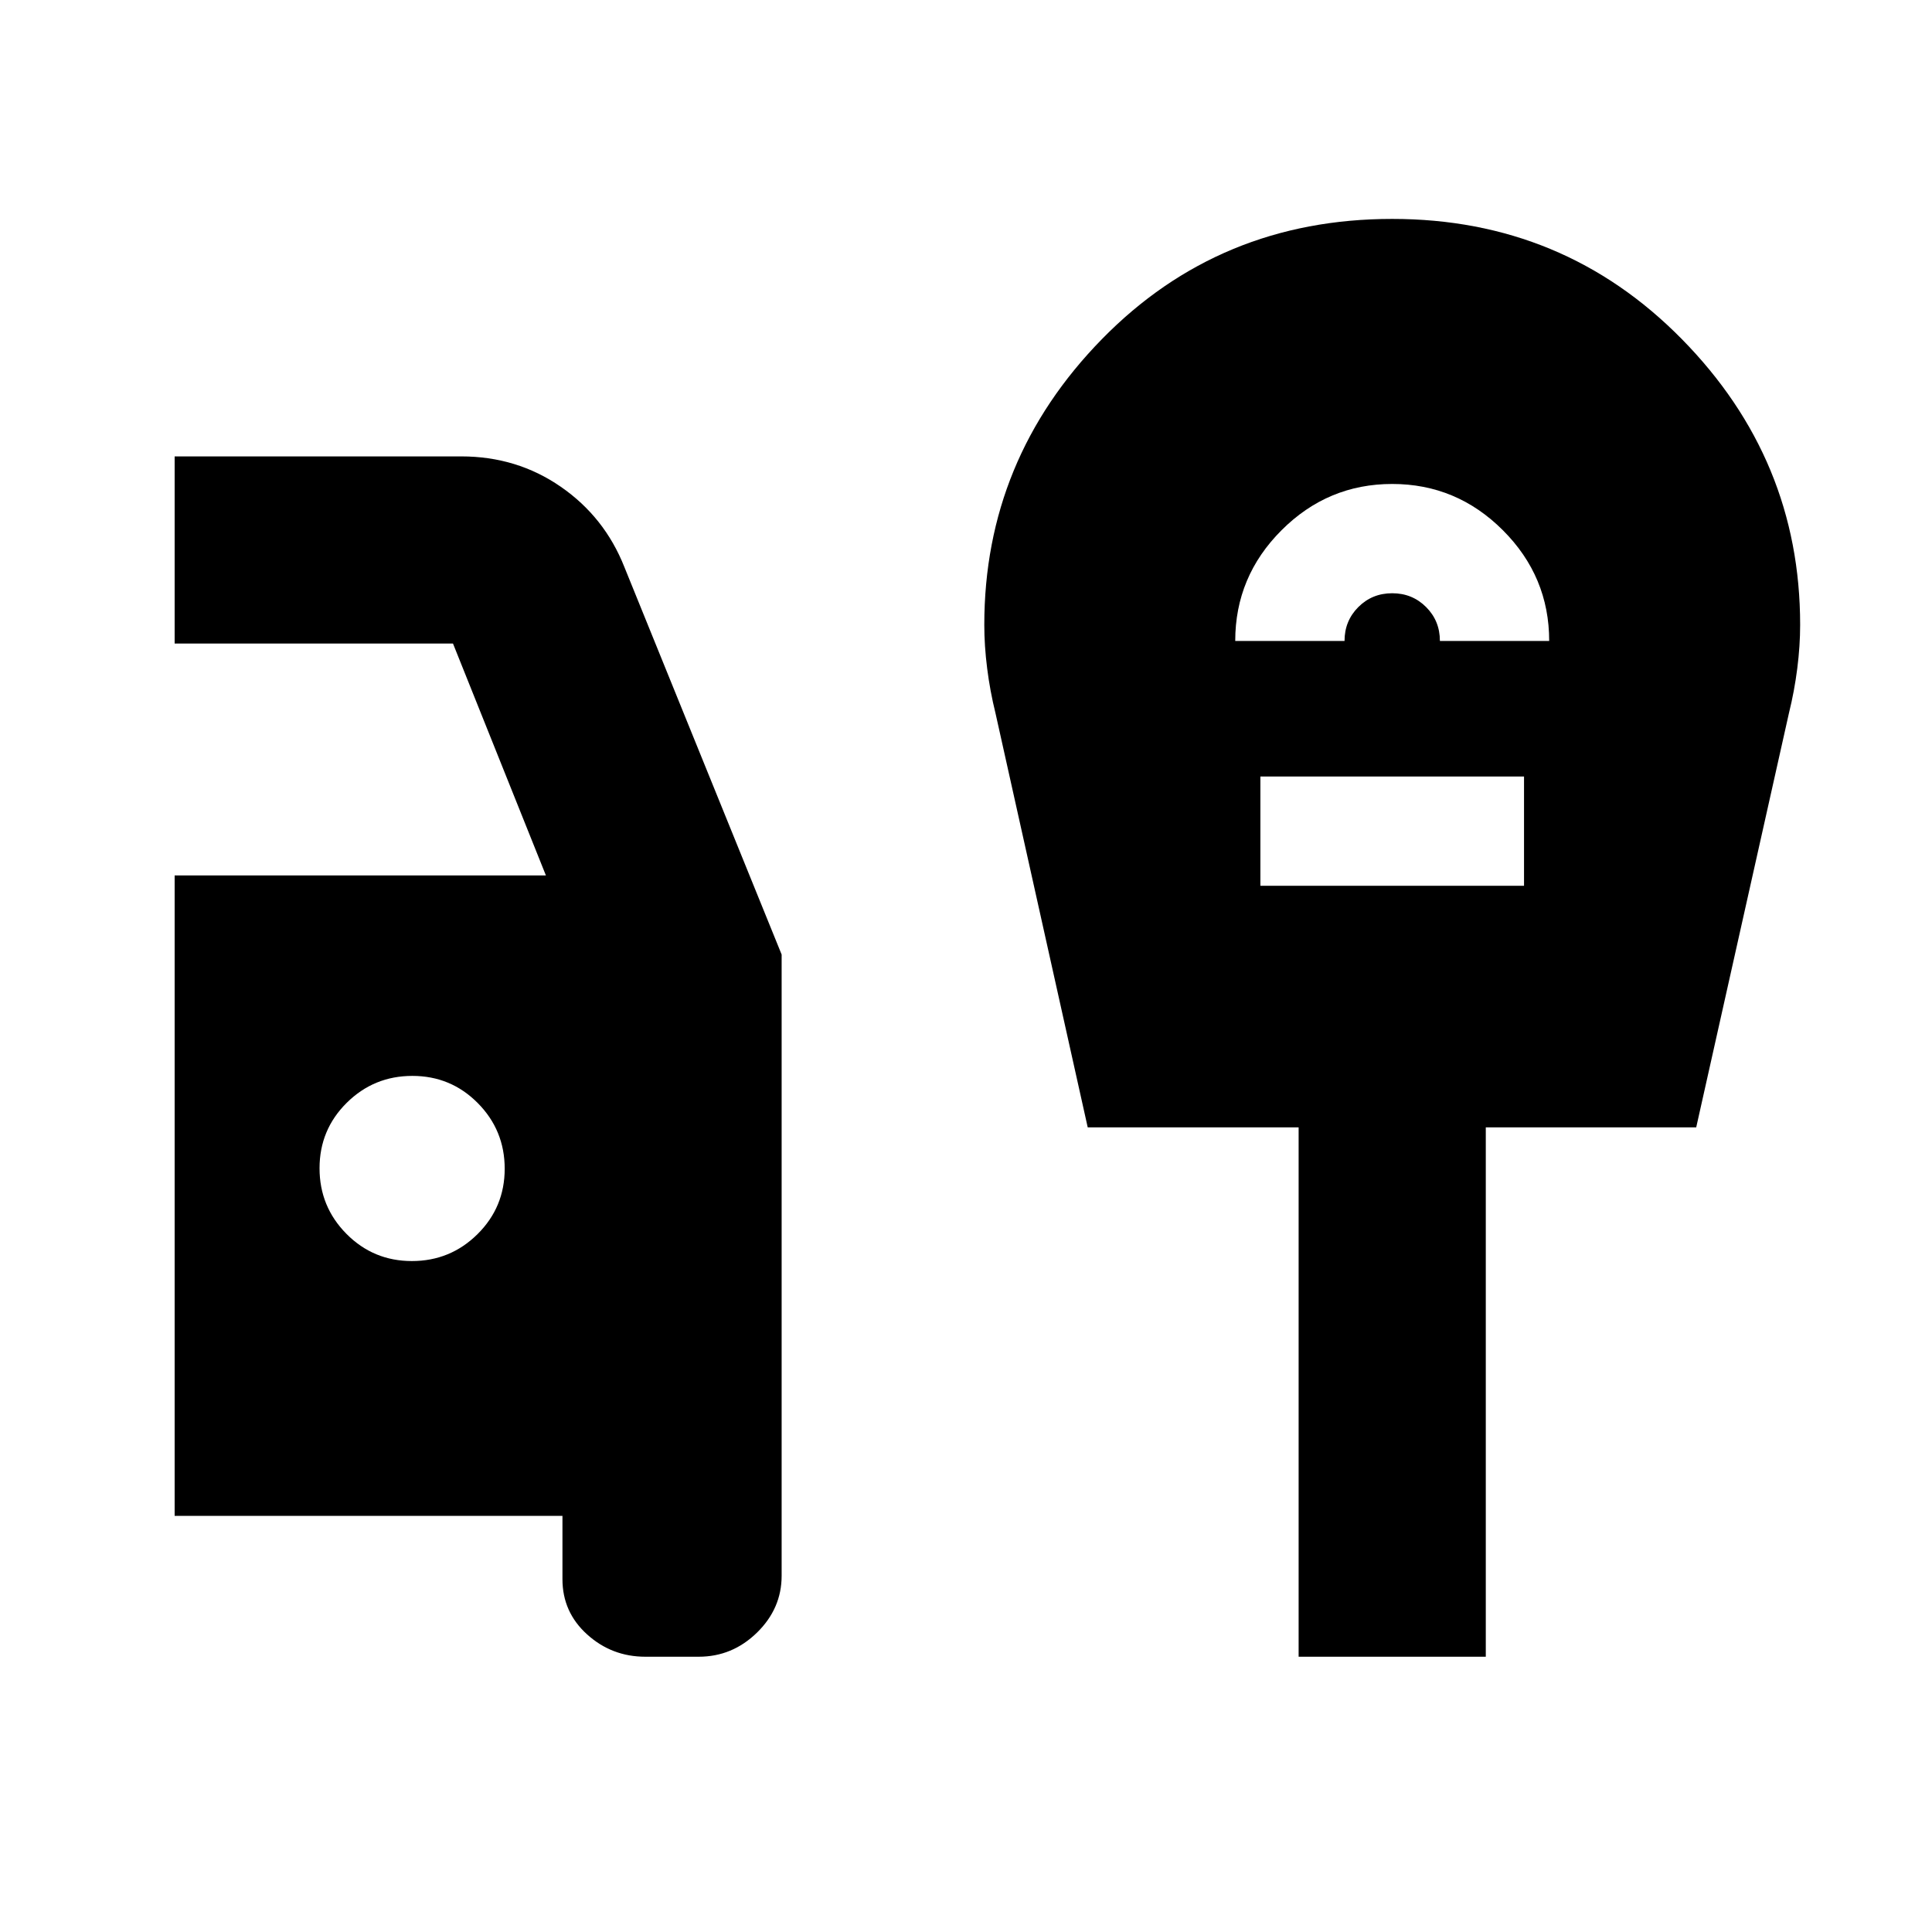 <svg xmlns="http://www.w3.org/2000/svg" height="20" viewBox="0 -960 960 960" width="20"><path d="M320.7-136.78q-16.7 0-28.96-11.08-12.26-11.07-12.26-27.44v-31.48H86.78V-525h184.48l-46.17-115.22H86.78v-93h142.39q27.66 0 49.46 15.07 21.8 15.06 31.63 39.93l78.13 192.52V-177q0 16.27-12.26 28.25-12.26 11.97-28.96 11.97H320.7ZM204.66-333.39q19.12 0 32.62-13.38 13.5-13.39 13.5-32.5 0-19.12-13.38-32.62-13.38-13.5-32.5-13.5-19.12 0-32.62 13.38-13.5 13.38-13.5 32.5 0 19.12 13.38 32.62 13.39 13.5 32.5 13.5Zm409.12-308.13h54.31q0-9.98 6.86-16.84 6.86-6.86 16.83-6.86 9.98 0 16.84 6.86 6.86 6.86 6.86 16.84h54.3q0-32-23-55t-55-23q-32 0-55 23t-23 55Zm12.5 121.67h131v-54.3h-131v54.3Zm19 383.07v-263.05h-104.8l-45.83-205.8q-2.71-10.95-4.13-22.2-1.43-11.24-1.43-21.69 0-82.22 58.44-141.96 58.45-59.74 144.25-59.74 85.16 0 143.93 59.74 58.77 59.74 58.77 141.96 0 10.45-1.43 21.69-1.43 11.25-4.14 22.2l-46.07 205.8H738.28v263.05h-93Z"/></svg>